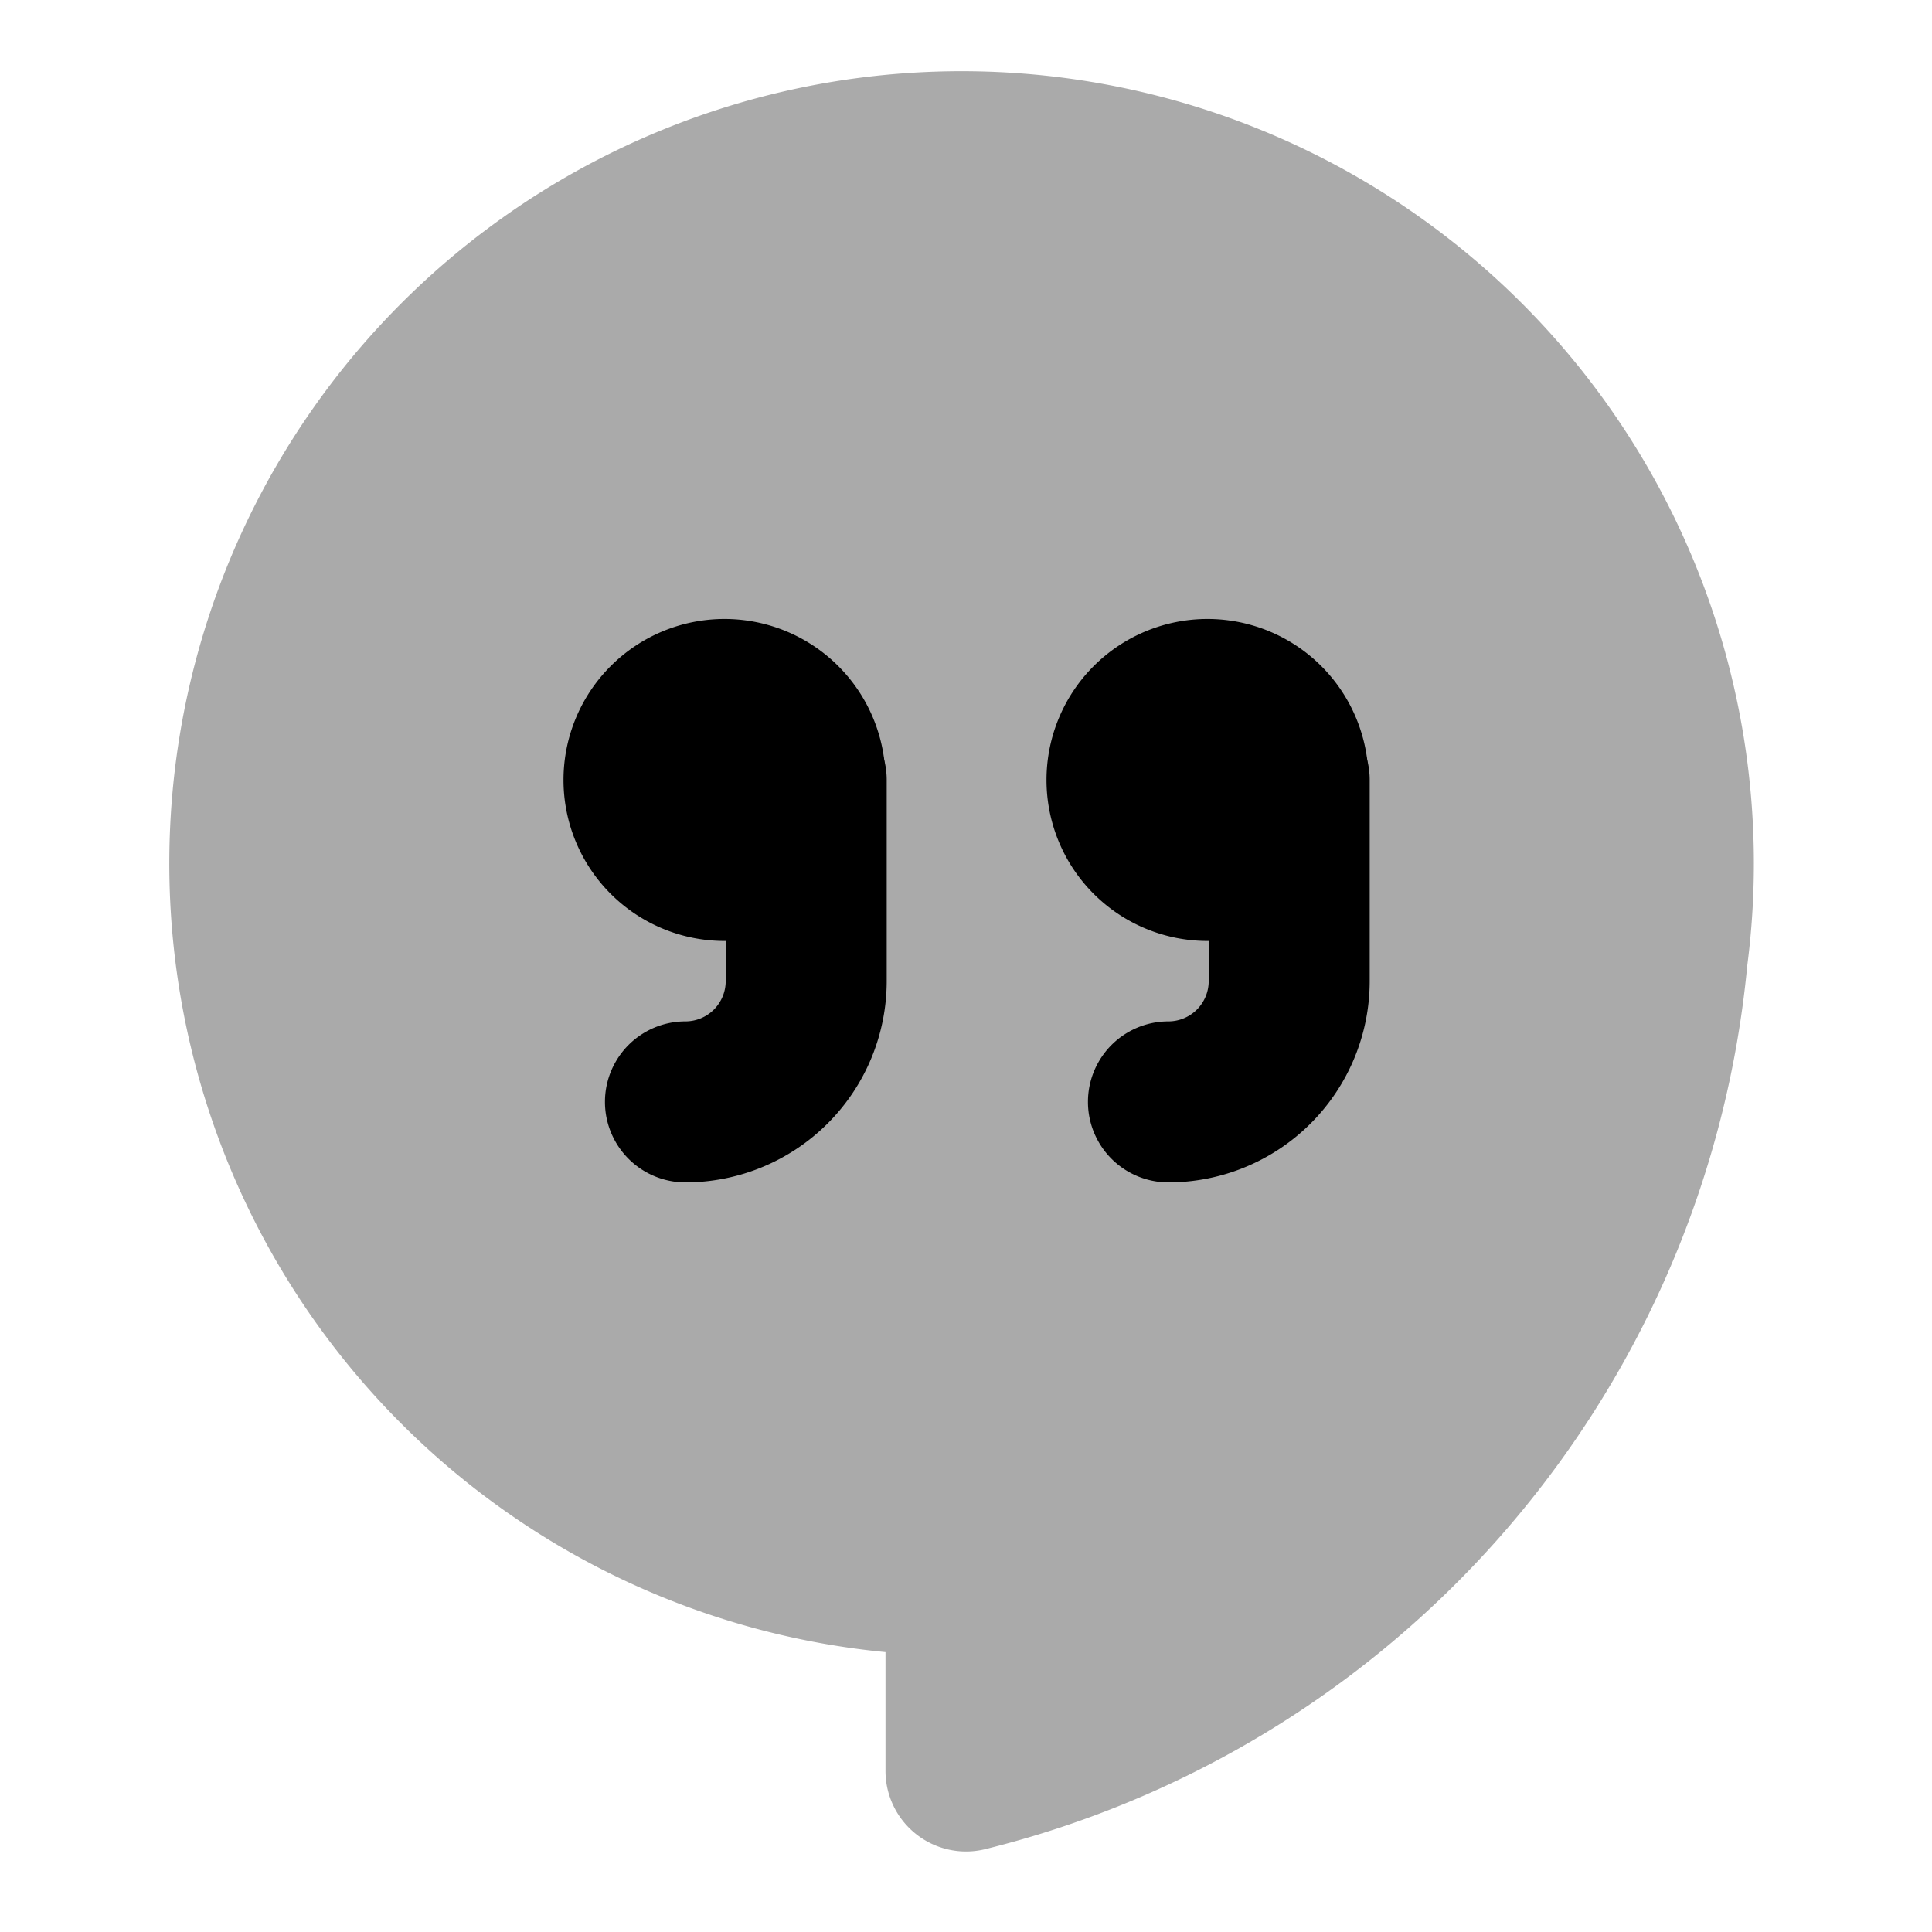 <svg xmlns="http://www.w3.org/2000/svg" viewBox="0 0 24 24"><path fill="#aaa" d="M12,23a1.001,1.001,0,0,1-1-1V20.523a9.842,9.842,0,1,1,10.705-8.527A12.531,12.531,0,0,1,12.239,22.971.997.997,0,0,1,12,23Z"/><path fill="#000" d="M9,11.689H9a2,2,0,0,1-2-2H7a2,2,0,0,1,2-2H9a2,2,0,0,1,2,2h0A2,2,0,0,1,9,11.689Z"/><path fill="#000" d="M8.515 14.688a1 1 0 0 1 0-2 .501.501 0 0 0 .5-.5v-2.5a1 1 0 0 1 2 0v2.5A2.502 2.502 0 0 1 8.515 14.688zM15 11.689h0a2 2 0 0 1-2-2h0a2 2 0 0 1 2-2h0a2 2 0 0 1 2 2h0A2 2 0 0 1 15 11.689z"/><path fill="#000" d="M14.515,14.688a1,1,0,0,1,0-2,.501.501,0,0,0,.5-.5v-2.5a1,1,0,0,1,2,0v2.5A2.502,2.502,0,0,1,14.515,14.688Z"/></svg>